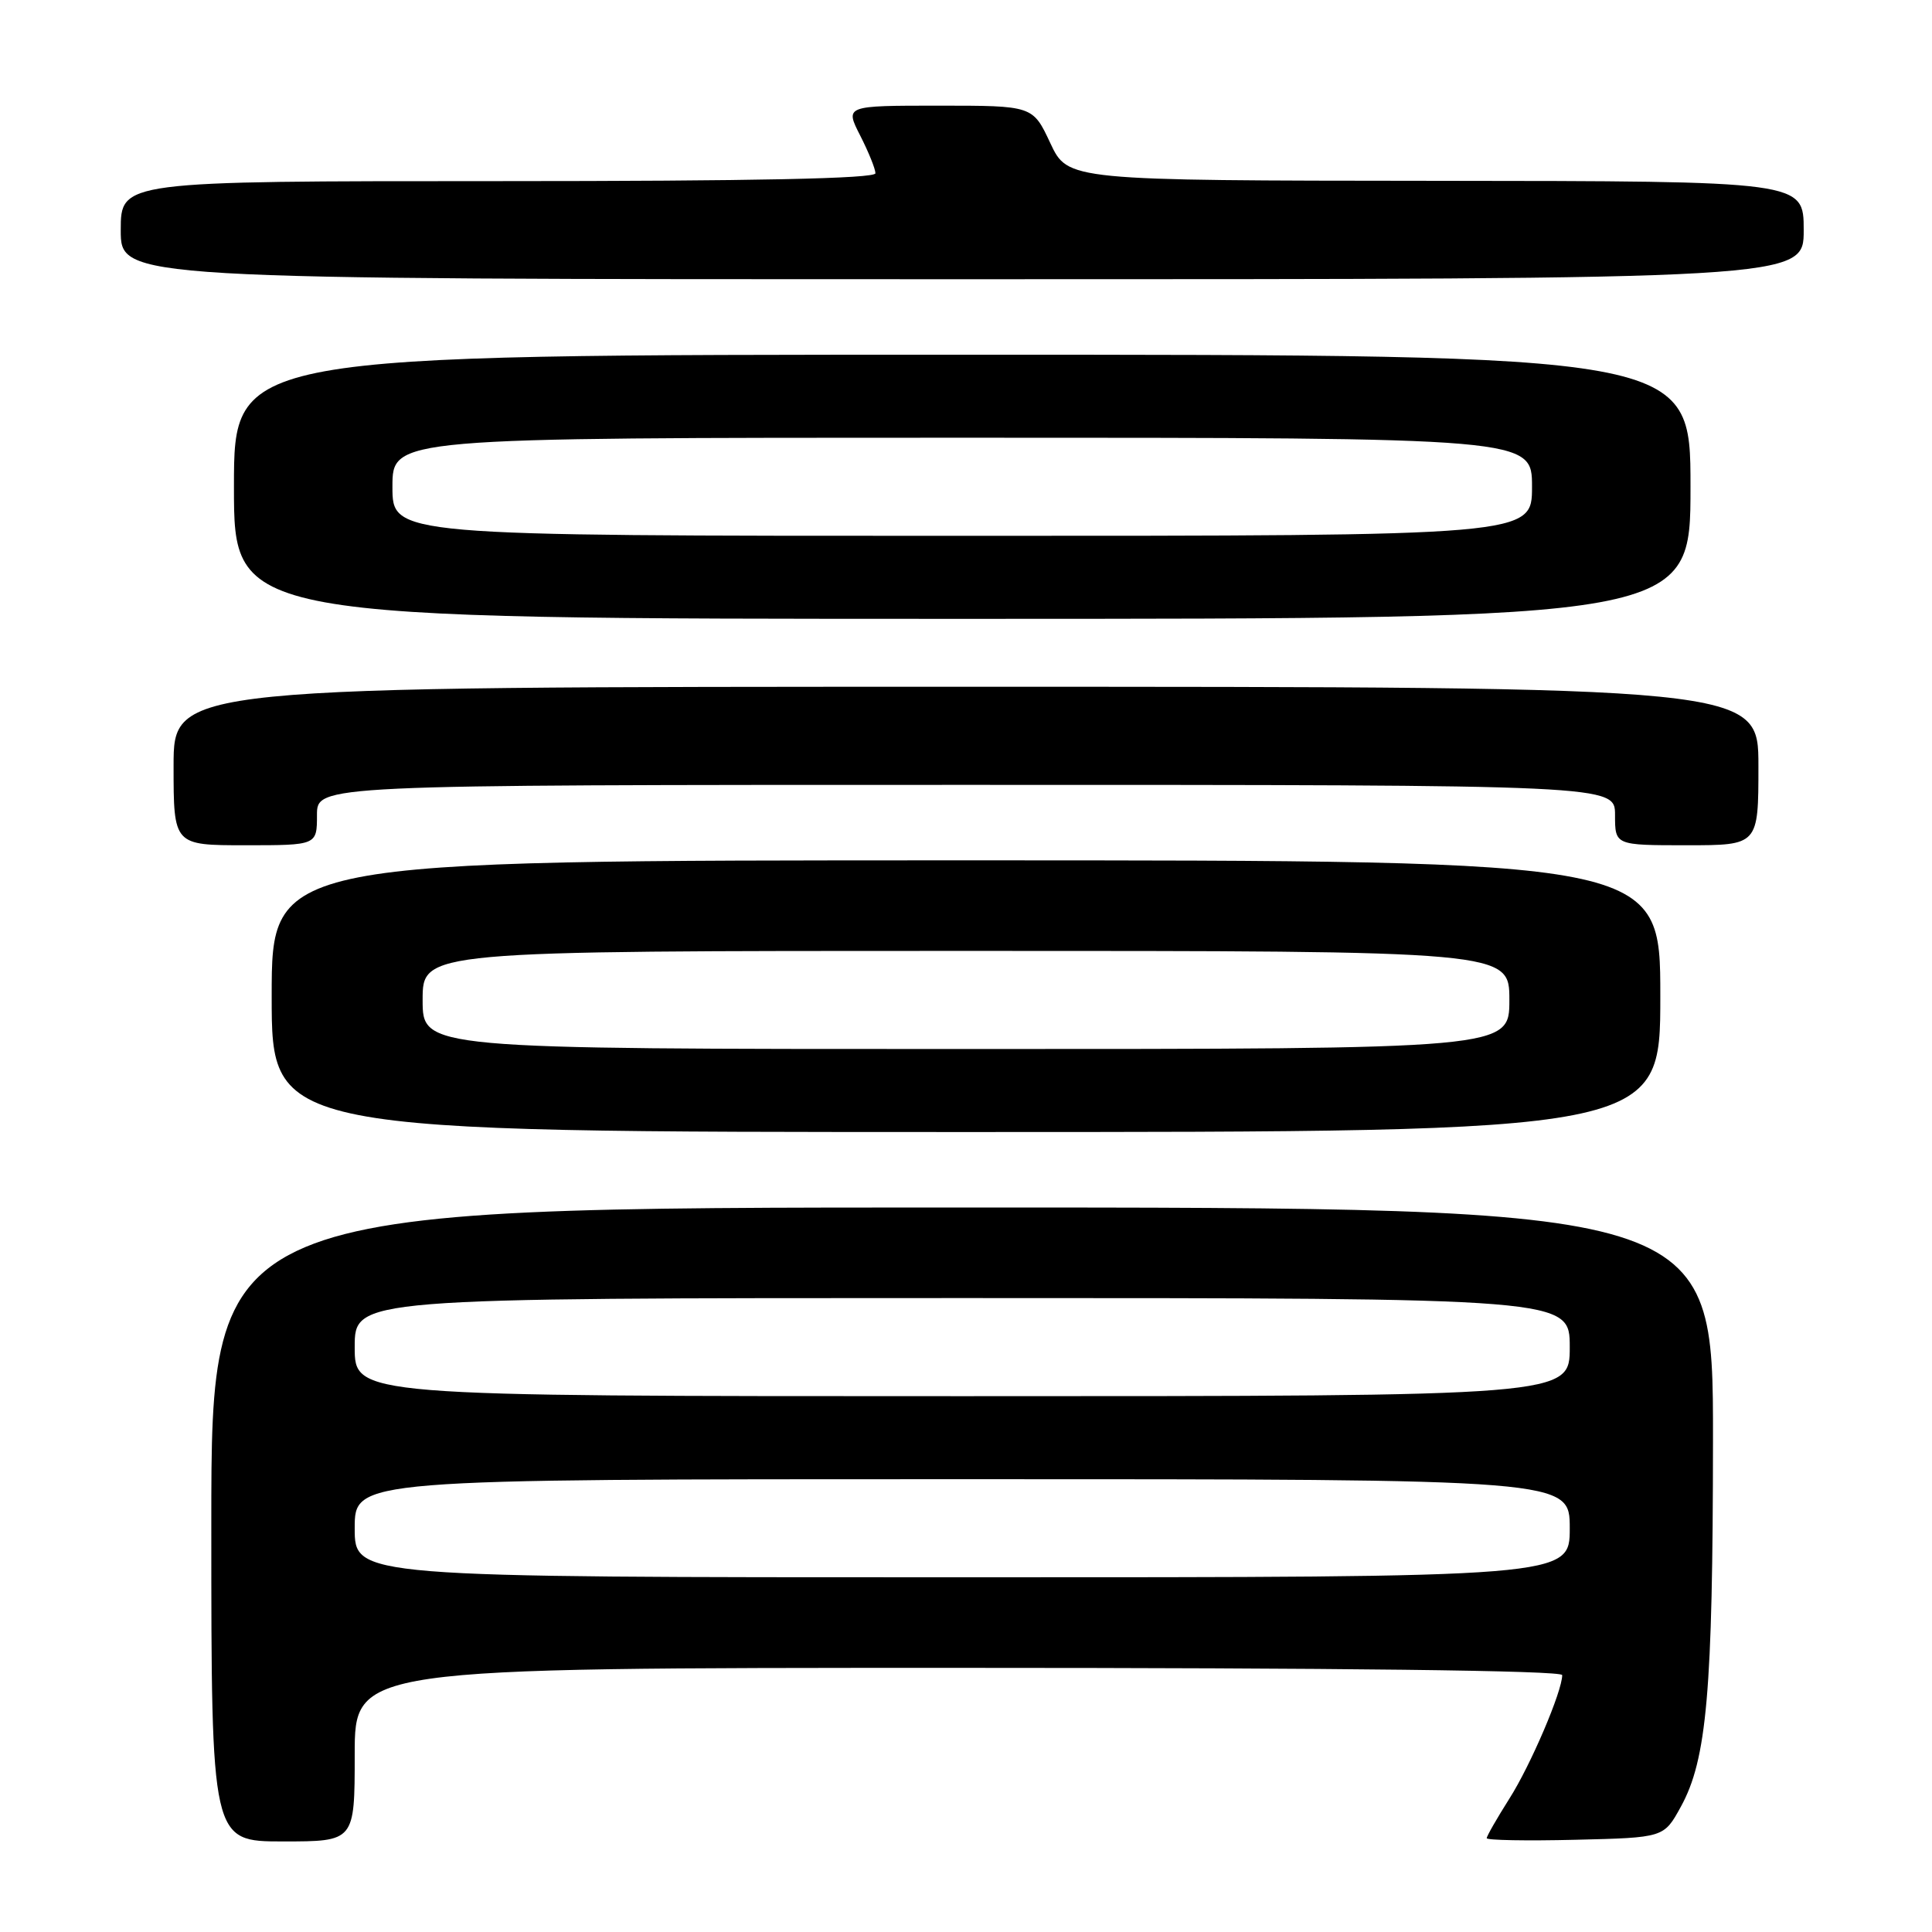 <?xml version="1.0" encoding="UTF-8" standalone="no"?>
<!DOCTYPE svg PUBLIC "-//W3C//DTD SVG 1.1//EN" "http://www.w3.org/Graphics/SVG/1.1/DTD/svg11.dtd" >
<svg xmlns="http://www.w3.org/2000/svg" xmlns:xlink="http://www.w3.org/1999/xlink" version="1.1" viewBox="0 0 256 256">
 <g >
 <path fill="currentColor"
d=" M 47.00 232.50 C 47.00 221.00 47.00 221.00 127.00 221.00 C 177.59 221.00 207.00 221.35 207.00 221.96 C 207.00 224.11 202.82 233.90 200.00 238.33 C 198.35 240.94 197.00 243.29 197.00 243.57 C 197.00 243.84 202.28 243.94 208.73 243.78 C 220.47 243.50 220.47 243.50 222.71 239.42 C 226.17 233.16 226.96 224.11 226.98 190.75 C 227.00 160.00 227.00 160.00 127.50 160.00 C 28.00 160.00 28.00 160.00 28.00 202.00 C 28.00 244.00 28.00 244.00 37.50 244.00 C 47.00 244.00 47.00 244.00 47.00 232.50 Z  M 220.00 132.00 C 220.00 114.00 220.00 114.00 128.00 114.00 C 36.00 114.00 36.00 114.00 36.00 132.00 C 36.00 150.00 36.00 150.00 128.00 150.00 C 220.00 150.00 220.00 150.00 220.00 132.00 Z  M 42.00 108.00 C 42.00 104.00 42.00 104.00 128.00 104.00 C 214.00 104.00 214.00 104.00 214.00 108.00 C 214.00 112.00 214.00 112.00 223.50 112.00 C 233.00 112.00 233.00 112.00 233.00 101.50 C 233.00 91.00 233.00 91.00 128.00 91.00 C 23.00 91.00 23.00 91.00 23.00 101.50 C 23.00 112.00 23.00 112.00 32.50 112.00 C 42.00 112.00 42.00 112.00 42.00 108.00 Z  M 224.00 64.50 C 224.00 47.00 224.00 47.00 127.50 47.00 C 31.00 47.00 31.00 47.00 31.00 64.50 C 31.00 82.00 31.00 82.00 127.50 82.00 C 224.00 82.00 224.00 82.00 224.00 64.50 Z  M 239.00 30.50 C 239.00 24.00 239.00 24.00 190.25 23.96 C 141.50 23.92 141.50 23.92 139.17 18.96 C 136.85 14.00 136.85 14.00 124.40 14.00 C 111.96 14.00 111.96 14.00 113.98 17.96 C 115.09 20.14 116.00 22.39 116.00 22.96 C 116.00 23.67 99.94 24.00 66.00 24.00 C 16.00 24.00 16.00 24.00 16.00 30.50 C 16.00 37.00 16.00 37.00 127.50 37.00 C 239.00 37.00 239.00 37.00 239.00 30.50 Z  M 47.00 202.50 C 47.00 196.00 47.00 196.00 127.50 196.00 C 208.00 196.00 208.00 196.00 208.00 202.50 C 208.00 209.00 208.00 209.00 127.50 209.00 C 47.00 209.00 47.00 209.00 47.00 202.50 Z  M 47.00 178.50 C 47.00 172.00 47.00 172.00 127.50 172.00 C 208.00 172.00 208.00 172.00 208.00 178.50 C 208.00 185.00 208.00 185.00 127.50 185.00 C 47.00 185.00 47.00 185.00 47.00 178.50 Z  M 56.00 132.50 C 56.00 126.00 56.00 126.00 128.00 126.00 C 200.00 126.00 200.00 126.00 200.00 132.50 C 200.00 139.00 200.00 139.00 128.00 139.00 C 56.00 139.00 56.00 139.00 56.00 132.50 Z  M 52.00 64.50 C 52.00 58.00 52.00 58.00 127.50 58.00 C 203.00 58.00 203.00 58.00 203.00 64.50 C 203.00 71.00 203.00 71.00 127.50 71.00 C 52.00 71.00 52.00 71.00 52.00 64.50 Z "/>
</g>
</svg>
